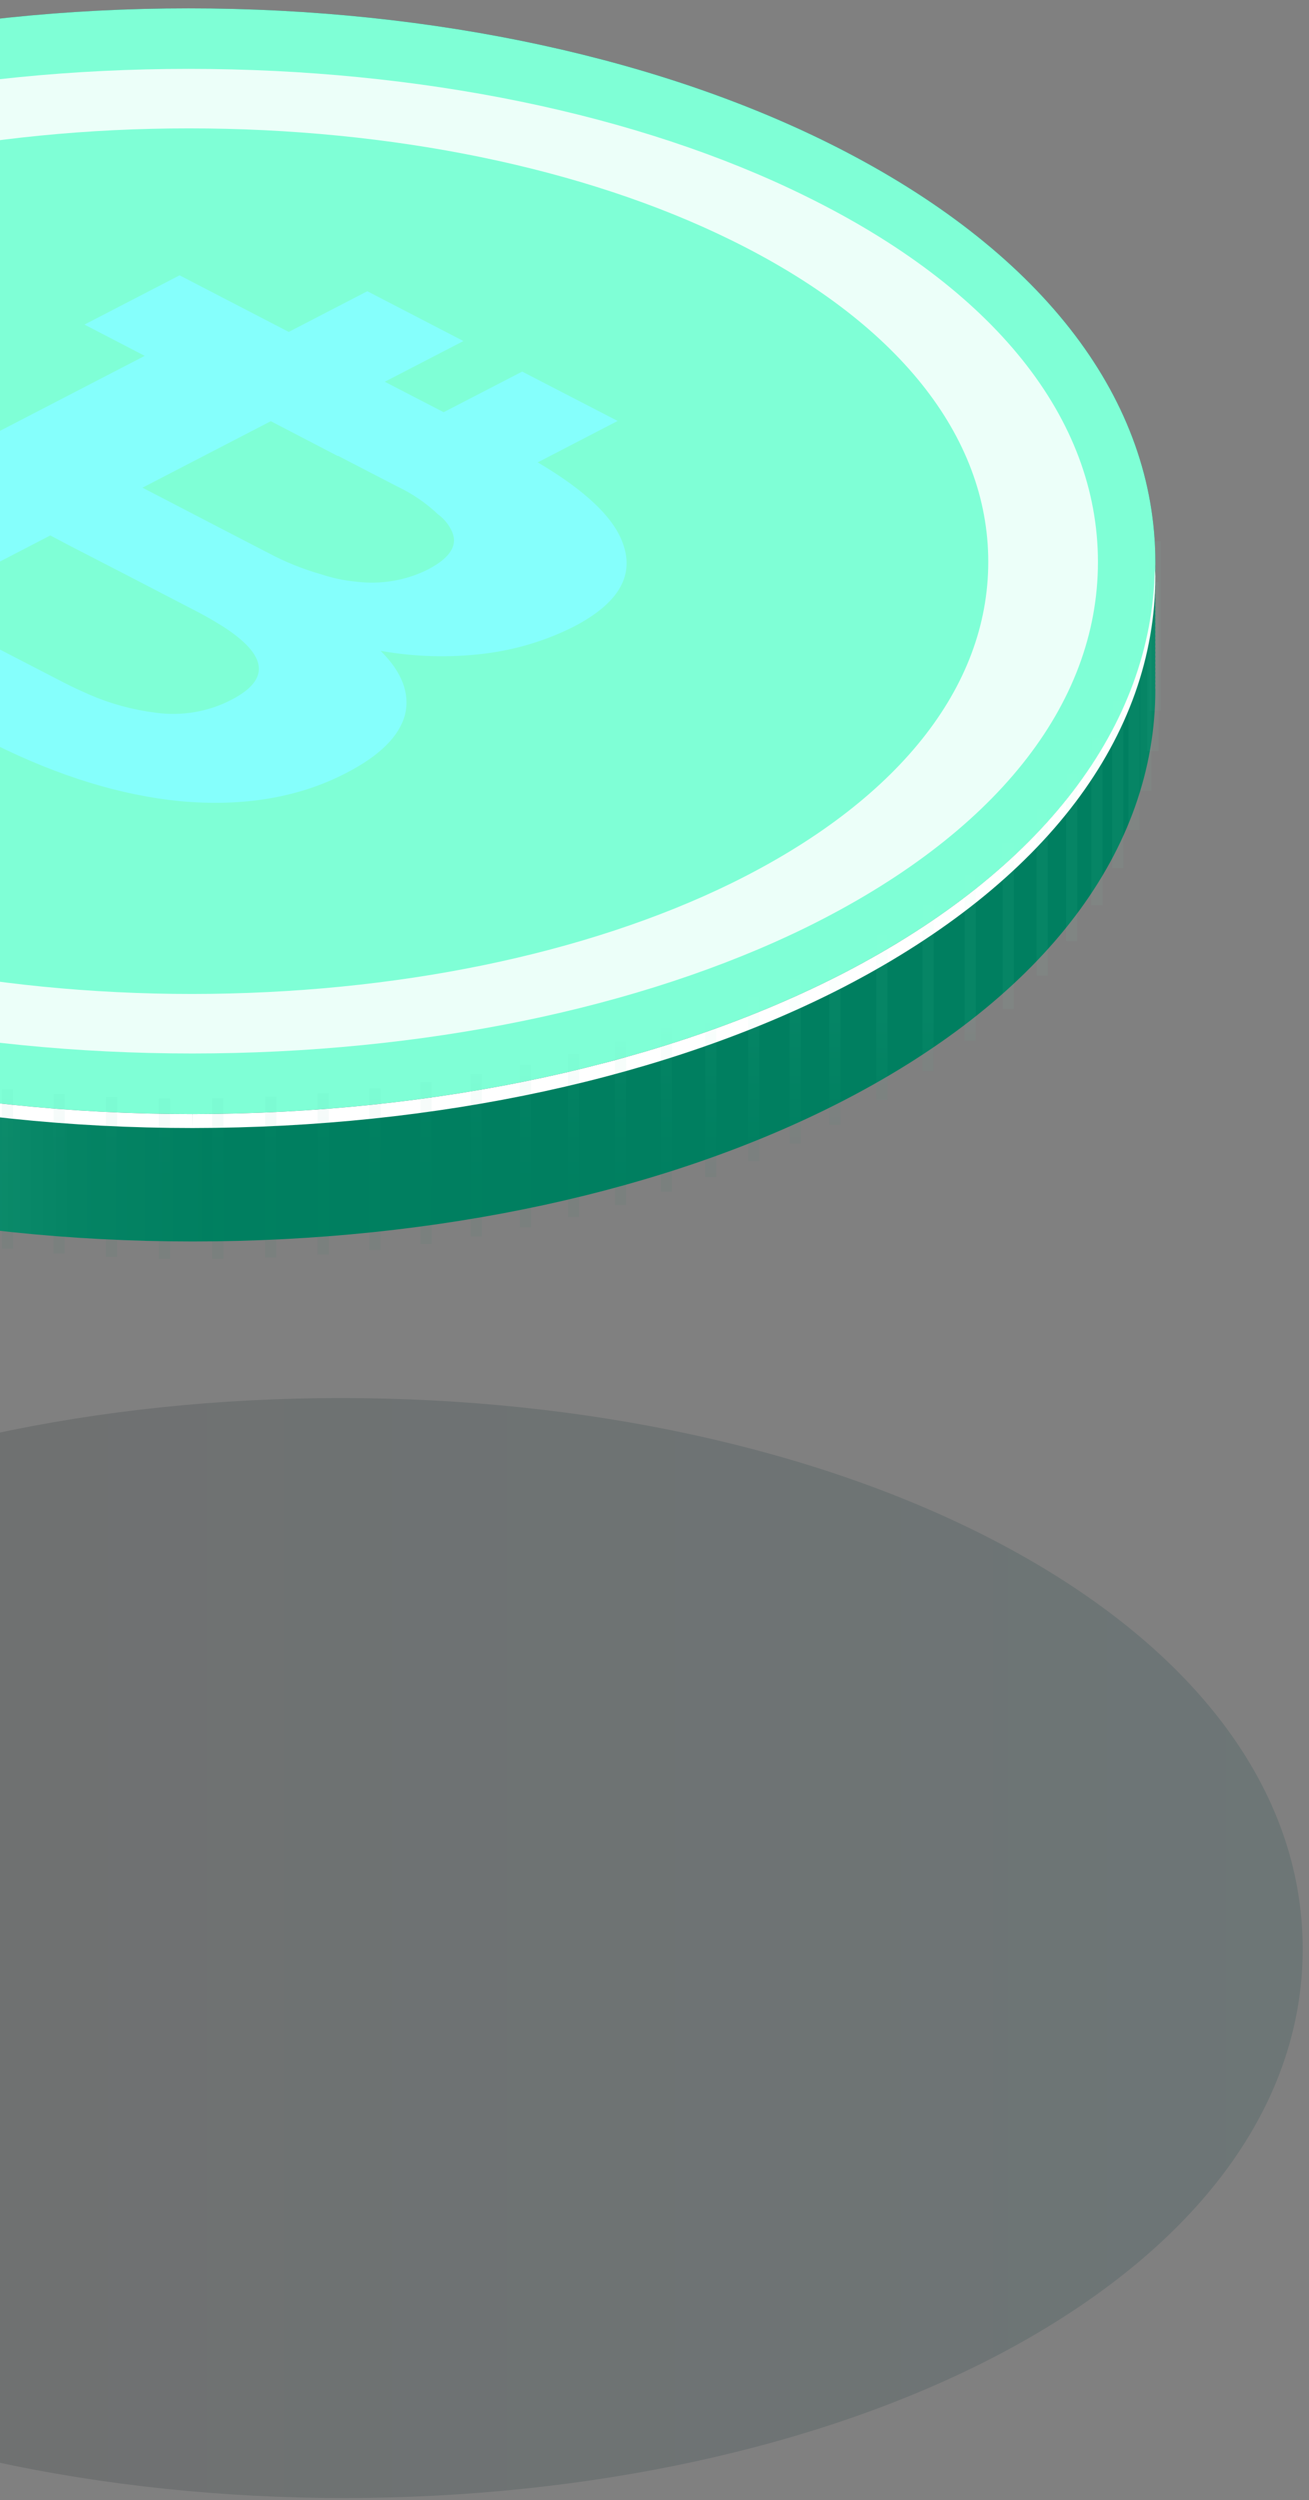 <svg width="131" height="250" viewBox="0 0 131 250" fill="none" xmlns="http://www.w3.org/2000/svg">
<rect x="0" y="0" width="131" height="250" fill="#808080" stroke="none"/>
<path style="mix-blend-mode:multiply" opacity="0.15" d="M-30.824 153.905C-13.295 144.816 9.761 139.806 34.106 139.806C58.532 139.806 81.701 144.832 99.339 153.972C119.346 164.336 130.368 178.858 130.368 194.903C130.368 210.897 119.388 225.377 99.464 235.715C81.935 244.781 58.87 249.781 34.51 249.806H34.506C10.086 249.806 -13.071 244.763 -30.684 235.641C-50.702 225.275 -61.724 210.738 -61.724 194.701C-61.726 178.707 -50.742 164.229 -30.824 153.905Z" fill="url(#paint0_linear)"/>
<path d="M-77.433 56.226C-77.433 56.159 -77.457 56.084 -77.457 56.017C-77.457 39.941 -66.418 25.385 -46.396 15.009C-28.778 5.872 -5.603 0.837 18.869 0.837C43.419 0.837 66.707 5.889 84.436 15.076C104.546 25.494 115.623 40.09 115.623 56.218C115.623 56.285 115.607 56.326 115.607 56.418C115.607 56.474 115.623 56.55 115.623 56.617C115.623 56.684 115.607 56.758 115.607 56.833C115.607 56.883 115.623 56.967 115.623 57.033C115.623 57.1 115.607 57.165 115.607 57.234C115.607 57.302 115.623 57.383 115.623 57.449C115.623 57.533 115.607 57.583 115.607 57.641C115.607 57.723 115.623 57.798 115.623 57.84C115.623 57.924 115.607 57.991 115.607 58.064C115.607 58.114 115.623 58.198 115.623 58.255C115.623 58.33 115.607 58.397 115.607 58.463C115.607 58.53 115.623 58.613 115.623 58.664C115.623 58.746 115.607 58.813 115.607 58.888C115.607 58.944 115.623 59.03 115.623 59.089C115.623 59.148 115.607 59.222 115.607 59.295C115.607 59.368 115.623 59.42 115.623 59.505C115.623 59.561 115.607 59.646 115.607 59.703C115.607 59.788 115.623 59.845 115.623 59.912C115.623 59.978 115.607 60.053 115.607 60.103C115.607 60.203 115.623 60.252 115.623 60.327C115.623 60.402 115.607 60.469 115.607 60.518C115.607 60.61 115.623 60.66 115.623 60.734C115.623 60.809 115.607 60.876 115.607 60.935C115.607 61.009 115.623 61.076 115.623 61.143C115.623 61.199 115.607 61.275 115.607 61.351C115.607 61.428 115.623 61.493 115.623 61.566C115.623 61.617 115.607 61.691 115.607 61.758C115.607 61.825 115.623 61.883 115.623 61.983C115.623 62.033 115.607 62.108 115.607 62.175C115.607 62.241 115.623 62.299 115.623 62.391C115.623 62.447 115.607 62.515 115.607 62.574C115.607 62.656 115.623 62.715 115.623 62.782C115.623 62.849 115.607 62.931 115.607 62.998C115.607 63.081 115.623 63.132 115.623 63.189C115.623 63.273 115.607 63.34 115.607 63.397C115.607 63.472 115.623 63.539 115.623 63.606C115.623 63.688 115.607 63.747 115.607 63.814C115.607 63.881 115.623 63.963 115.623 64.03C115.623 64.097 115.607 64.155 115.607 64.222C115.607 64.289 115.623 64.362 115.623 64.447C115.623 64.488 115.607 64.563 115.607 64.63C115.607 64.696 115.623 64.755 115.623 64.854C115.623 64.905 115.607 64.98 115.607 65.055C115.607 65.129 115.623 65.171 115.623 65.263C115.623 65.319 115.607 65.387 115.607 65.462C115.607 65.536 115.623 65.587 115.623 65.662C115.623 65.718 115.607 65.811 115.607 65.87C115.607 65.953 115.623 66.019 115.623 66.079C115.623 66.137 115.607 66.22 115.607 66.287C115.607 66.343 115.623 66.436 115.623 66.495C115.623 66.57 115.607 66.636 115.607 66.711C115.607 66.761 115.623 66.853 115.623 66.902C115.623 66.977 115.607 67.043 115.607 67.11C115.607 67.177 115.623 67.234 115.623 67.311C115.623 67.387 115.607 67.443 115.607 67.535C115.607 67.591 115.623 67.651 115.623 67.734C115.623 67.801 115.607 67.851 115.607 67.926C115.607 68.001 115.623 68.067 115.623 68.125C115.623 68.217 115.607 68.258 115.607 68.342C115.607 68.408 115.623 68.491 115.623 68.541C115.623 68.625 115.607 68.682 115.607 68.749C115.607 68.816 115.623 68.898 115.623 68.949C115.623 85.026 104.588 99.614 84.561 109.984C66.942 119.12 43.758 124.147 19.272 124.147H19.268C-5.279 124.147 -28.555 119.078 -46.258 109.908C-66.381 99.482 -77.456 84.877 -77.456 68.767C-77.456 68.7 -77.433 68.626 -77.433 68.559C-77.433 68.492 -77.456 68.433 -77.456 68.35C-77.456 68.294 -77.433 68.217 -77.433 68.142C-77.433 68.093 -77.456 68.008 -77.456 67.942C-77.456 67.875 -77.433 67.818 -77.433 67.733C-77.433 67.677 -77.456 67.602 -77.456 67.535C-77.456 67.468 -77.433 67.409 -77.433 67.31C-77.433 67.267 -77.456 67.193 -77.456 67.11C-77.456 67.043 -77.433 66.985 -77.433 66.927C-77.433 66.852 -77.456 66.776 -77.456 66.711C-77.456 66.636 -77.433 66.577 -77.433 66.51C-77.433 66.443 -77.456 66.369 -77.456 66.302C-77.456 66.235 -77.433 66.168 -77.433 66.086C-77.433 66.019 -77.456 65.952 -77.456 65.895C-77.456 65.82 -77.433 65.753 -77.433 65.679C-77.433 65.604 -77.456 65.528 -77.456 65.461C-77.456 65.412 -77.433 65.337 -77.433 65.262C-77.433 65.188 -77.456 65.121 -77.456 65.054C-77.456 64.987 -77.433 64.929 -77.433 64.854C-77.433 64.778 -77.456 64.73 -77.456 64.663C-77.456 64.596 -77.433 64.513 -77.433 64.447C-77.433 64.362 -77.456 64.313 -77.456 64.247C-77.456 64.18 -77.433 64.097 -77.433 64.048C-77.433 63.964 -77.456 63.897 -77.456 63.823C-77.456 63.75 -77.433 63.69 -77.433 63.64C-77.433 63.55 -77.456 63.491 -77.456 63.416C-77.456 63.36 -77.433 63.274 -77.433 63.215C-77.433 63.157 -77.456 63.082 -77.456 62.999C-77.456 62.95 -77.433 62.858 -77.433 62.808C-77.433 62.734 -77.456 62.657 -77.456 62.584C-77.456 62.535 -77.433 62.46 -77.433 62.393C-77.433 62.326 -77.456 62.277 -77.456 62.177C-77.456 62.126 -77.433 62.052 -77.433 61.985C-77.433 61.902 -77.456 61.843 -77.456 61.778C-77.456 61.703 -77.433 61.637 -77.433 61.578C-77.433 61.495 -77.456 61.436 -77.456 61.37C-77.456 61.303 -77.433 61.22 -77.433 61.169C-77.433 61.078 -77.456 61.02 -77.456 60.953C-77.456 60.886 -77.433 60.812 -77.433 60.762C-77.433 60.68 -77.456 60.613 -77.456 60.546C-77.456 60.479 -77.433 60.405 -77.433 60.346C-77.433 60.271 -77.456 60.204 -77.456 60.121C-77.456 60.071 -77.433 60.004 -77.433 59.921C-77.433 59.854 -77.456 59.789 -77.456 59.712C-77.456 59.656 -77.433 59.588 -77.433 59.514C-77.433 59.439 -77.456 59.396 -77.456 59.297C-77.456 59.247 -77.433 59.172 -77.433 59.098C-77.433 59.023 -77.456 58.956 -77.456 58.889C-77.456 58.823 -77.433 58.764 -77.433 58.691C-77.433 58.618 -77.456 58.549 -77.456 58.49C-77.456 58.431 -77.433 58.349 -77.433 58.282C-77.433 58.2 -77.456 58.133 -77.456 58.082C-77.456 58.008 -77.433 57.933 -77.433 57.866C-77.433 57.799 -77.456 57.725 -77.456 57.675C-77.456 57.591 -77.433 57.534 -77.433 57.451C-77.433 57.395 -77.456 57.309 -77.456 57.252C-77.456 57.177 -77.433 57.11 -77.433 57.036C-77.433 56.985 -77.456 56.911 -77.456 56.835C-77.456 56.76 -77.433 56.686 -77.433 56.619C-77.433 56.57 -77.456 56.494 -77.456 56.42C-77.456 56.347 -77.433 56.292 -77.433 56.226Z" fill="url(#paint1_linear)"/>
<path d="M-46.396 15.008C-28.778 5.871 -5.603 0.836 18.869 0.836C43.419 0.836 66.707 5.889 84.436 15.075C104.546 25.493 115.623 40.09 115.623 56.217C115.623 72.294 104.588 86.848 84.561 97.242C66.942 106.354 43.758 111.381 19.272 111.406H19.268C-5.279 111.406 -28.555 106.338 -46.258 97.167C-66.381 86.749 -77.456 72.137 -77.456 56.018C-77.457 39.94 -66.418 25.384 -46.396 15.008Z" fill="url(#paint2_linear)"/>
<g style="mix-blend-mode:overlay" opacity="0.85">
<path d="M-71.713 56.017C-71.713 70.38 -61.289 83.395 -42.373 92.675C-25.719 100.838 -3.837 105.349 19.257 105.349C42.278 105.341 64.097 100.855 80.663 92.75C99.505 83.487 109.878 70.523 109.878 56.201C109.878 41.83 99.462 28.84 80.547 19.578C63.876 11.382 41.967 6.887 18.876 6.887C-4.131 6.887 -25.932 11.364 -42.503 19.511C-61.335 28.747 -71.713 41.713 -71.713 56.017ZM-60.737 56.027C-60.737 43.452 -51.607 32.06 -35.055 23.938C-20.487 16.773 -1.319 12.837 18.906 12.837C39.204 12.837 58.461 16.789 73.115 23.987C89.741 32.134 98.902 43.568 98.902 56.184C98.902 68.782 89.781 80.175 73.219 88.314C58.653 95.444 39.482 99.382 19.239 99.397C-1.059 99.397 -20.301 95.428 -34.945 88.255C-51.575 80.092 -60.737 68.657 -60.737 56.027Z" fill="white"/>
</g>
<g style="mix-blend-mode:overlay">
<path d="M-46.258 97.169C-28.554 106.34 -5.279 111.408 19.267 111.408L19.276 112.78L19.272 111.408C43.758 111.382 66.941 106.355 84.56 97.243C104.333 86.983 115.294 72.662 115.569 56.824C115.576 57.091 115.622 57.348 115.622 57.614C115.622 73.691 104.587 88.247 84.56 98.64C66.94 107.752 43.757 112.778 19.271 112.803H19.267C-5.28 112.803 -28.556 107.735 -46.259 98.566C-66.382 88.146 -77.457 73.534 -77.457 57.416C-77.457 57.151 -77.411 56.884 -77.408 56.618C-77.129 72.494 -66.121 86.882 -46.258 97.169Z" fill="white"/>
</g>
<path d="M40.531 71.478C41.045 69.389 40.253 67.218 38.092 65.088C41.484 65.689 44.962 65.787 48.39 65.378C51.57 64.995 54.64 64.071 57.436 62.657C61.785 60.393 63.463 57.697 62.401 54.527C61.544 51.848 58.648 49.085 53.814 46.239L61.812 42.095L52.257 37.159L44.398 41.221L38.509 38.175L46.377 34.105L36.76 29.122L28.897 33.191L23.993 30.652L17.973 27.532L8.453 32.458L14.482 35.587L-21.082 54L-27.102 50.88L-36.615 55.806L-25.69 61.482L-30.045 63.727L-20.43 68.712L-16.077 66.449L-11.275 68.946L-10.193 69.503L-14.546 71.758L-5 76.698L-0.581 74.411C5.956 77.664 12.16 79.536 17.965 80.112C24.289 80.702 29.891 79.77 34.639 77.305C38.023 75.564 39.965 73.609 40.531 71.478ZM39.748 48.644C41.261 49.361 42.634 50.298 43.81 51.414C44.452 51.884 44.947 52.495 45.249 53.187C45.842 54.569 44.999 55.809 42.857 56.932C40.665 58.044 38.126 58.477 35.632 58.165C34.45 58.054 33.288 57.811 32.173 57.44C30.321 56.915 28.543 56.2 26.874 55.309L22.038 52.806L16.154 49.751L14.257 48.769L27.101 42.12L33.794 45.6L33.821 45.576L34.907 46.142L39.748 48.644ZM15.568 71.27C13.28 70.982 11.056 70.376 8.975 69.474C8.13 69.1 7.272 68.717 6.359 68.243L-0.698 64.598L-1.787 64.032L-1.764 64.016L-8.462 60.535L5.033 53.545L6.925 54.545L12.818 57.581L19.88 61.244C20.788 61.718 21.512 62.158 22.235 62.6C26.816 65.513 27.085 67.942 23.185 69.964C20.889 71.172 18.198 71.634 15.567 71.27L15.568 71.27Z" fill="#85FFFC"/>
<g style="mix-blend-mode:multiply" opacity="0.21">
<path style="mix-blend-mode:multiply" opacity="0.21" d="M1.31 108.943H0.188V124.87H1.31V108.943Z" fill="url(#paint3_linear)"/>
<path style="mix-blend-mode:multiply" opacity="0.21" d="M6.48 109.4H5.362V125.352H6.48V109.4Z" fill="url(#paint4_linear)"/>
<path style="mix-blend-mode:multiply" opacity="0.21" d="M11.723 109.7H10.606V125.694H11.723V109.7Z" fill="url(#paint5_linear)"/>
<path style="mix-blend-mode:multiply" opacity="0.21" d="M17.018 109.85H15.897V125.877H17.018V109.85Z" fill="url(#paint6_linear)"/>
<path style="mix-blend-mode:multiply" opacity="0.21" d="M22.355 109.833H21.233V125.893H22.355V109.833Z" fill="url(#paint7_linear)"/>
<path style="mix-blend-mode:multiply" opacity="0.21" d="M27.659 109.658H26.537V125.752H27.659V109.658Z" fill="url(#paint8_linear)"/>
<path style="mix-blend-mode:multiply" opacity="0.21" d="M32.908 109.325H31.786V125.453H32.908V109.325Z" fill="url(#paint9_linear)"/>
<path style="mix-blend-mode:multiply" opacity="0.21" d="M38.087 108.834H36.97V125.003H38.087V108.834Z" fill="url(#paint10_linear)"/>
<path style="mix-blend-mode:multiply" opacity="0.21" d="M43.192 108.202H42.075V124.395H43.192V108.202Z" fill="url(#paint11_linear)"/>
<path style="mix-blend-mode:multiply" opacity="0.21" d="M48.216 107.411H47.096V123.646H48.216V107.411Z" fill="url(#paint12_linear)"/>
<path style="mix-blend-mode:multiply" opacity="0.21" d="M53.142 106.479H52.023V122.74H53.142V106.479Z" fill="url(#paint13_linear)"/>
<path style="mix-blend-mode:multiply" opacity="0.21" d="M57.964 105.397H56.842V121.699H57.964V105.397Z" fill="url(#paint14_linear)"/>
<path style="mix-blend-mode:multiply" opacity="0.21" d="M62.668 104.174H61.546V120.501H62.668V104.174Z" fill="url(#paint15_linear)"/>
<path style="mix-blend-mode:multiply" opacity="0.21" d="M67.247 102.809H66.127V119.178H67.247V102.809Z" fill="url(#paint16_linear)"/>
<path style="mix-blend-mode:multiply" opacity="0.21" d="M71.693 101.303H70.574V117.705H71.693V101.303Z" fill="url(#paint17_linear)"/>
<path style="mix-blend-mode:multiply" opacity="0.21" d="M75.994 99.664H74.872V116.1H75.994V99.664Z" fill="url(#paint18_linear)"/>
<path style="mix-blend-mode:multiply" opacity="0.21" d="M80.139 97.883H79.019V114.352H80.139V97.883Z" fill="url(#paint19_linear)"/>
<path style="mix-blend-mode:multiply" opacity="0.21" d="M84.12 95.977H82.998V112.488H84.12V95.977Z" fill="url(#paint20_linear)"/>
<path style="mix-blend-mode:multiply" opacity="0.21" d="M88.807 93.431H87.688V109.974H88.807V93.431Z" fill="url(#paint21_linear)"/>
<path style="mix-blend-mode:multiply" opacity="0.21" d="M93.432 90.535H92.312V107.112H93.432V90.535Z" fill="url(#paint22_linear)"/>
<path style="mix-blend-mode:multiply" opacity="0.21" d="M97.653 87.481H96.535V104.083H97.653V87.481Z" fill="url(#paint23_linear)"/>
<path style="mix-blend-mode:multiply" opacity="0.21" d="M101.463 84.26H100.341V100.904H101.463V84.26Z" fill="url(#paint24_linear)"/>
<path style="mix-blend-mode:multiply" opacity="0.21" d="M104.85 80.899H103.73V97.575H104.85V80.899Z" fill="url(#paint25_linear)"/>
<path style="mix-blend-mode:multiply" opacity="0.21" d="M107.811 77.395H106.691V94.105H107.811V77.395Z" fill="url(#paint26_linear)"/>
<path style="mix-blend-mode:multiply" opacity="0.21" d="M110.337 73.775H109.218V90.519H110.337V73.775Z" fill="url(#paint27_linear)"/>
<path style="mix-blend-mode:multiply" opacity="0.21" d="M112.421 70.031H111.299V86.807H112.421V70.031Z" fill="url(#paint28_linear)"/>
<path style="mix-blend-mode:multiply" opacity="0.21" d="M114.053 66.186H112.936V83.004H114.053V66.186Z" fill="url(#paint29_linear)"/>
<path style="mix-blend-mode:multiply" opacity="0.21" d="M115.234 62.25H114.112V79.093H115.234V62.25Z" fill="url(#paint30_linear)"/>
<path style="mix-blend-mode:multiply" opacity="0.21" d="M115.943 58.231H114.823V75.107H115.943V58.231Z" fill="url(#paint31_linear)"/>
<path style="mix-blend-mode:multiply" opacity="0.21" d="M116.182 54.137H115.062V71.046H116.182V54.137Z" fill="url(#paint32_linear)"/>
</g>
<defs>
<linearGradient id="paint0_linear" x1="-61.724" y1="194.806" x2="130.368" y2="194.806" gradientUnits="userSpaceOnUse">
<stop stop-color="#101213"/>
<stop offset="0.289" stop-color="#0D181A"/>
<stop offset="0.71" stop-color="#062A2D"/>
<stop offset="1" stop-color="#003B3F"/>
</linearGradient>
<linearGradient id="paint1_linear" x1="-77.457" y1="62.492" x2="115.623" y2="62.492" gradientUnits="userSpaceOnUse">
<stop offset="0.019" stop-color="#7FFFD6"/>
<stop offset="0.134" stop-color="#51D1AB"/>
<stop offset="0.244" stop-color="#2EAD8A"/>
<stop offset="0.347" stop-color="#149373"/>
<stop offset="0.439" stop-color="#058464"/>
<stop offset="0.513" stop-color="#007F60"/>
</linearGradient>
<linearGradient id="paint2_linear" x1="-5300.65" y1="21.402" x2="-5397.43" y2="144.95" gradientUnits="userSpaceOnUse">
<stop offset="0.019" stop-color="#7FFFD6"/>
<stop offset="0.134" stop-color="#51D1AB"/>
<stop offset="0.244" stop-color="#2EAD8A"/>
<stop offset="0.347" stop-color="#149373"/>
<stop offset="0.439" stop-color="#058464"/>
<stop offset="0.513" stop-color="#007F60"/>
</linearGradient>
<linearGradient id="paint3_linear" x1="0.749" y1="100.103" x2="0.749" y2="140.734" gradientUnits="userSpaceOnUse">
<stop offset="0.019" stop-color="#7FFFD6"/>
<stop offset="0.134" stop-color="#51D1AB"/>
<stop offset="0.244" stop-color="#2EAD8A"/>
<stop offset="0.347" stop-color="#149373"/>
<stop offset="0.439" stop-color="#058464"/>
<stop offset="0.513" stop-color="#007F60"/>
</linearGradient>
<linearGradient id="paint4_linear" x1="5.921" y1="100.116" x2="5.921" y2="140.73" gradientUnits="userSpaceOnUse">
<stop offset="0.019" stop-color="#7FFFD6"/>
<stop offset="0.134" stop-color="#51D1AB"/>
<stop offset="0.244" stop-color="#2EAD8A"/>
<stop offset="0.347" stop-color="#149373"/>
<stop offset="0.439" stop-color="#058464"/>
<stop offset="0.513" stop-color="#007F60"/>
</linearGradient>
<linearGradient id="paint5_linear" x1="11.165" y1="100.103" x2="11.165" y2="140.745" gradientUnits="userSpaceOnUse">
<stop offset="0.019" stop-color="#7FFFD6"/>
<stop offset="0.134" stop-color="#51D1AB"/>
<stop offset="0.244" stop-color="#2EAD8A"/>
<stop offset="0.347" stop-color="#149373"/>
<stop offset="0.439" stop-color="#058464"/>
<stop offset="0.513" stop-color="#007F60"/>
</linearGradient>
<linearGradient id="paint6_linear" x1="16.457" y1="100.105" x2="16.457" y2="140.735" gradientUnits="userSpaceOnUse">
<stop offset="0.019" stop-color="#7FFFD6"/>
<stop offset="0.134" stop-color="#51D1AB"/>
<stop offset="0.244" stop-color="#2EAD8A"/>
<stop offset="0.347" stop-color="#149373"/>
<stop offset="0.439" stop-color="#058464"/>
<stop offset="0.513" stop-color="#007F60"/>
</linearGradient>
<linearGradient id="paint7_linear" x1="21.794" y1="100.116" x2="21.794" y2="140.733" gradientUnits="userSpaceOnUse">
<stop offset="0.019" stop-color="#7FFFD6"/>
<stop offset="0.134" stop-color="#51D1AB"/>
<stop offset="0.244" stop-color="#2EAD8A"/>
<stop offset="0.347" stop-color="#149373"/>
<stop offset="0.439" stop-color="#058464"/>
<stop offset="0.513" stop-color="#007F60"/>
</linearGradient>
<linearGradient id="paint8_linear" x1="27.098" y1="100.114" x2="27.098" y2="140.736" gradientUnits="userSpaceOnUse">
<stop offset="0.019" stop-color="#7FFFD6"/>
<stop offset="0.134" stop-color="#51D1AB"/>
<stop offset="0.244" stop-color="#2EAD8A"/>
<stop offset="0.347" stop-color="#149373"/>
<stop offset="0.439" stop-color="#058464"/>
<stop offset="0.513" stop-color="#007F60"/>
</linearGradient>
<linearGradient id="paint9_linear" x1="32.347" y1="100.117" x2="32.347" y2="140.742" gradientUnits="userSpaceOnUse">
<stop offset="0.019" stop-color="#7FFFD6"/>
<stop offset="0.134" stop-color="#51D1AB"/>
<stop offset="0.244" stop-color="#2EAD8A"/>
<stop offset="0.347" stop-color="#149373"/>
<stop offset="0.439" stop-color="#058464"/>
<stop offset="0.513" stop-color="#007F60"/>
</linearGradient>
<linearGradient id="paint10_linear" x1="37.529" y1="100.103" x2="37.529" y2="140.735" gradientUnits="userSpaceOnUse">
<stop offset="0.019" stop-color="#7FFFD6"/>
<stop offset="0.134" stop-color="#51D1AB"/>
<stop offset="0.244" stop-color="#2EAD8A"/>
<stop offset="0.347" stop-color="#149373"/>
<stop offset="0.439" stop-color="#058464"/>
<stop offset="0.513" stop-color="#007F60"/>
</linearGradient>
<linearGradient id="paint11_linear" x1="42.633" y1="100.105" x2="42.633" y2="140.735" gradientUnits="userSpaceOnUse">
<stop offset="0.019" stop-color="#7FFFD6"/>
<stop offset="0.134" stop-color="#51D1AB"/>
<stop offset="0.244" stop-color="#2EAD8A"/>
<stop offset="0.347" stop-color="#149373"/>
<stop offset="0.439" stop-color="#058464"/>
<stop offset="0.513" stop-color="#007F60"/>
</linearGradient>
<linearGradient id="paint12_linear" x1="47.656" y1="100.105" x2="47.656" y2="140.742" gradientUnits="userSpaceOnUse">
<stop offset="0.019" stop-color="#7FFFD6"/>
<stop offset="0.134" stop-color="#51D1AB"/>
<stop offset="0.244" stop-color="#2EAD8A"/>
<stop offset="0.347" stop-color="#149373"/>
<stop offset="0.439" stop-color="#058464"/>
<stop offset="0.513" stop-color="#007F60"/>
</linearGradient>
<linearGradient id="paint13_linear" x1="52.583" y1="100.105" x2="52.583" y2="140.74" gradientUnits="userSpaceOnUse">
<stop offset="0.019" stop-color="#7FFFD6"/>
<stop offset="0.134" stop-color="#51D1AB"/>
<stop offset="0.244" stop-color="#2EAD8A"/>
<stop offset="0.347" stop-color="#149373"/>
<stop offset="0.439" stop-color="#058464"/>
<stop offset="0.513" stop-color="#007F60"/>
</linearGradient>
<linearGradient id="paint14_linear" x1="57.403" y1="100.116" x2="57.403" y2="140.74" gradientUnits="userSpaceOnUse">
<stop offset="0.019" stop-color="#7FFFD6"/>
<stop offset="0.134" stop-color="#51D1AB"/>
<stop offset="0.244" stop-color="#2EAD8A"/>
<stop offset="0.347" stop-color="#149373"/>
<stop offset="0.439" stop-color="#058464"/>
<stop offset="0.513" stop-color="#007F60"/>
</linearGradient>
<linearGradient id="paint15_linear" x1="62.107" y1="100.109" x2="62.107" y2="140.731" gradientUnits="userSpaceOnUse">
<stop offset="0.019" stop-color="#7FFFD6"/>
<stop offset="0.134" stop-color="#51D1AB"/>
<stop offset="0.244" stop-color="#2EAD8A"/>
<stop offset="0.347" stop-color="#149373"/>
<stop offset="0.439" stop-color="#058464"/>
<stop offset="0.513" stop-color="#007F60"/>
</linearGradient>
<linearGradient id="paint16_linear" x1="66.687" y1="100.109" x2="66.687" y2="140.736" gradientUnits="userSpaceOnUse">
<stop offset="0.019" stop-color="#7FFFD6"/>
<stop offset="0.134" stop-color="#51D1AB"/>
<stop offset="0.244" stop-color="#2EAD8A"/>
<stop offset="0.347" stop-color="#149373"/>
<stop offset="0.439" stop-color="#058464"/>
<stop offset="0.513" stop-color="#007F60"/>
</linearGradient>
<linearGradient id="paint17_linear" x1="71.133" y1="100.106" x2="71.133" y2="140.733" gradientUnits="userSpaceOnUse">
<stop offset="0.019" stop-color="#7FFFD6"/>
<stop offset="0.134" stop-color="#51D1AB"/>
<stop offset="0.244" stop-color="#2EAD8A"/>
<stop offset="0.347" stop-color="#149373"/>
<stop offset="0.439" stop-color="#058464"/>
<stop offset="0.513" stop-color="#007F60"/>
</linearGradient>
<linearGradient id="paint18_linear" x1="75.433" y1="100.108" x2="75.433" y2="140.736" gradientUnits="userSpaceOnUse">
<stop offset="0.019" stop-color="#7FFFD6"/>
<stop offset="0.134" stop-color="#51D1AB"/>
<stop offset="0.244" stop-color="#2EAD8A"/>
<stop offset="0.347" stop-color="#149373"/>
<stop offset="0.439" stop-color="#058464"/>
<stop offset="0.513" stop-color="#007F60"/>
</linearGradient>
<linearGradient id="paint19_linear" x1="79.579" y1="100.107" x2="79.579" y2="140.734" gradientUnits="userSpaceOnUse">
<stop offset="0.019" stop-color="#7FFFD6"/>
<stop offset="0.134" stop-color="#51D1AB"/>
<stop offset="0.244" stop-color="#2EAD8A"/>
<stop offset="0.347" stop-color="#149373"/>
<stop offset="0.439" stop-color="#058464"/>
<stop offset="0.513" stop-color="#007F60"/>
</linearGradient>
<linearGradient id="paint20_linear" x1="83.559" y1="100.105" x2="83.559" y2="140.737" gradientUnits="userSpaceOnUse">
<stop offset="0.019" stop-color="#7FFFD6"/>
<stop offset="0.134" stop-color="#51D1AB"/>
<stop offset="0.244" stop-color="#2EAD8A"/>
<stop offset="0.347" stop-color="#149373"/>
<stop offset="0.439" stop-color="#058464"/>
<stop offset="0.513" stop-color="#007F60"/>
</linearGradient>
<linearGradient id="paint21_linear" x1="88.248" y1="100.115" x2="88.248" y2="140.745" gradientUnits="userSpaceOnUse">
<stop offset="0.019" stop-color="#7FFFD6"/>
<stop offset="0.134" stop-color="#51D1AB"/>
<stop offset="0.244" stop-color="#2EAD8A"/>
<stop offset="0.347" stop-color="#149373"/>
<stop offset="0.439" stop-color="#058464"/>
<stop offset="0.513" stop-color="#007F60"/>
</linearGradient>
<linearGradient id="paint22_linear" x1="92.872" y1="100.117" x2="92.872" y2="140.729" gradientUnits="userSpaceOnUse">
<stop offset="0.019" stop-color="#7FFFD6"/>
<stop offset="0.134" stop-color="#51D1AB"/>
<stop offset="0.244" stop-color="#2EAD8A"/>
<stop offset="0.347" stop-color="#149373"/>
<stop offset="0.439" stop-color="#058464"/>
<stop offset="0.513" stop-color="#007F60"/>
</linearGradient>
<linearGradient id="paint23_linear" x1="97.094" y1="100.115" x2="97.094" y2="140.74" gradientUnits="userSpaceOnUse">
<stop offset="0.019" stop-color="#7FFFD6"/>
<stop offset="0.134" stop-color="#51D1AB"/>
<stop offset="0.244" stop-color="#2EAD8A"/>
<stop offset="0.347" stop-color="#149373"/>
<stop offset="0.439" stop-color="#058464"/>
<stop offset="0.513" stop-color="#007F60"/>
</linearGradient>
<linearGradient id="paint24_linear" x1="100.902" y1="100.105" x2="100.902" y2="140.731" gradientUnits="userSpaceOnUse">
<stop offset="0.019" stop-color="#7FFFD6"/>
<stop offset="0.134" stop-color="#51D1AB"/>
<stop offset="0.244" stop-color="#2EAD8A"/>
<stop offset="0.347" stop-color="#149373"/>
<stop offset="0.439" stop-color="#058464"/>
<stop offset="0.513" stop-color="#007F60"/>
</linearGradient>
<linearGradient id="paint25_linear" x1="104.29" y1="100.11" x2="104.29" y2="140.734" gradientUnits="userSpaceOnUse">
<stop offset="0.019" stop-color="#7FFFD6"/>
<stop offset="0.134" stop-color="#51D1AB"/>
<stop offset="0.244" stop-color="#2EAD8A"/>
<stop offset="0.347" stop-color="#149373"/>
<stop offset="0.439" stop-color="#058464"/>
<stop offset="0.513" stop-color="#007F60"/>
</linearGradient>
<linearGradient id="paint26_linear" x1="107.251" y1="100.104" x2="107.251" y2="140.743" gradientUnits="userSpaceOnUse">
<stop offset="0.019" stop-color="#7FFFD6"/>
<stop offset="0.134" stop-color="#51D1AB"/>
<stop offset="0.244" stop-color="#2EAD8A"/>
<stop offset="0.347" stop-color="#149373"/>
<stop offset="0.439" stop-color="#058464"/>
<stop offset="0.513" stop-color="#007F60"/>
</linearGradient>
<linearGradient id="paint27_linear" x1="109.777" y1="100.113" x2="109.777" y2="140.732" gradientUnits="userSpaceOnUse">
<stop offset="0.019" stop-color="#7FFFD6"/>
<stop offset="0.134" stop-color="#51D1AB"/>
<stop offset="0.244" stop-color="#2EAD8A"/>
<stop offset="0.347" stop-color="#149373"/>
<stop offset="0.439" stop-color="#058464"/>
<stop offset="0.513" stop-color="#007F60"/>
</linearGradient>
<linearGradient id="paint28_linear" x1="111.86" y1="100.111" x2="111.86" y2="140.742" gradientUnits="userSpaceOnUse">
<stop offset="0.019" stop-color="#7FFFD6"/>
<stop offset="0.134" stop-color="#51D1AB"/>
<stop offset="0.244" stop-color="#2EAD8A"/>
<stop offset="0.347" stop-color="#149373"/>
<stop offset="0.439" stop-color="#058464"/>
<stop offset="0.513" stop-color="#007F60"/>
</linearGradient>
<linearGradient id="paint29_linear" x1="113.495" y1="100.108" x2="113.495" y2="140.74" gradientUnits="userSpaceOnUse">
<stop offset="0.019" stop-color="#7FFFD6"/>
<stop offset="0.134" stop-color="#51D1AB"/>
<stop offset="0.244" stop-color="#2EAD8A"/>
<stop offset="0.347" stop-color="#149373"/>
<stop offset="0.439" stop-color="#058464"/>
<stop offset="0.513" stop-color="#007F60"/>
</linearGradient>
<linearGradient id="paint30_linear" x1="114.673" y1="100.113" x2="114.673" y2="140.737" gradientUnits="userSpaceOnUse">
<stop offset="0.019" stop-color="#7FFFD6"/>
<stop offset="0.134" stop-color="#51D1AB"/>
<stop offset="0.244" stop-color="#2EAD8A"/>
<stop offset="0.347" stop-color="#149373"/>
<stop offset="0.439" stop-color="#058464"/>
<stop offset="0.513" stop-color="#007F60"/>
</linearGradient>
<linearGradient id="paint31_linear" x1="115.383" y1="100.117" x2="115.383" y2="140.739" gradientUnits="userSpaceOnUse">
<stop offset="0.019" stop-color="#7FFFD6"/>
<stop offset="0.134" stop-color="#51D1AB"/>
<stop offset="0.244" stop-color="#2EAD8A"/>
<stop offset="0.347" stop-color="#149373"/>
<stop offset="0.439" stop-color="#058464"/>
<stop offset="0.513" stop-color="#007F60"/>
</linearGradient>
<linearGradient id="paint32_linear" x1="115.622" y1="100.113" x2="115.622" y2="140.729" gradientUnits="userSpaceOnUse">
<stop offset="0.019" stop-color="#7FFFD6"/>
<stop offset="0.134" stop-color="#51D1AB"/>
<stop offset="0.244" stop-color="#2EAD8A"/>
<stop offset="0.347" stop-color="#149373"/>
<stop offset="0.439" stop-color="#058464"/>
<stop offset="0.513" stop-color="#007F60"/>
</linearGradient>
</defs>
</svg>
